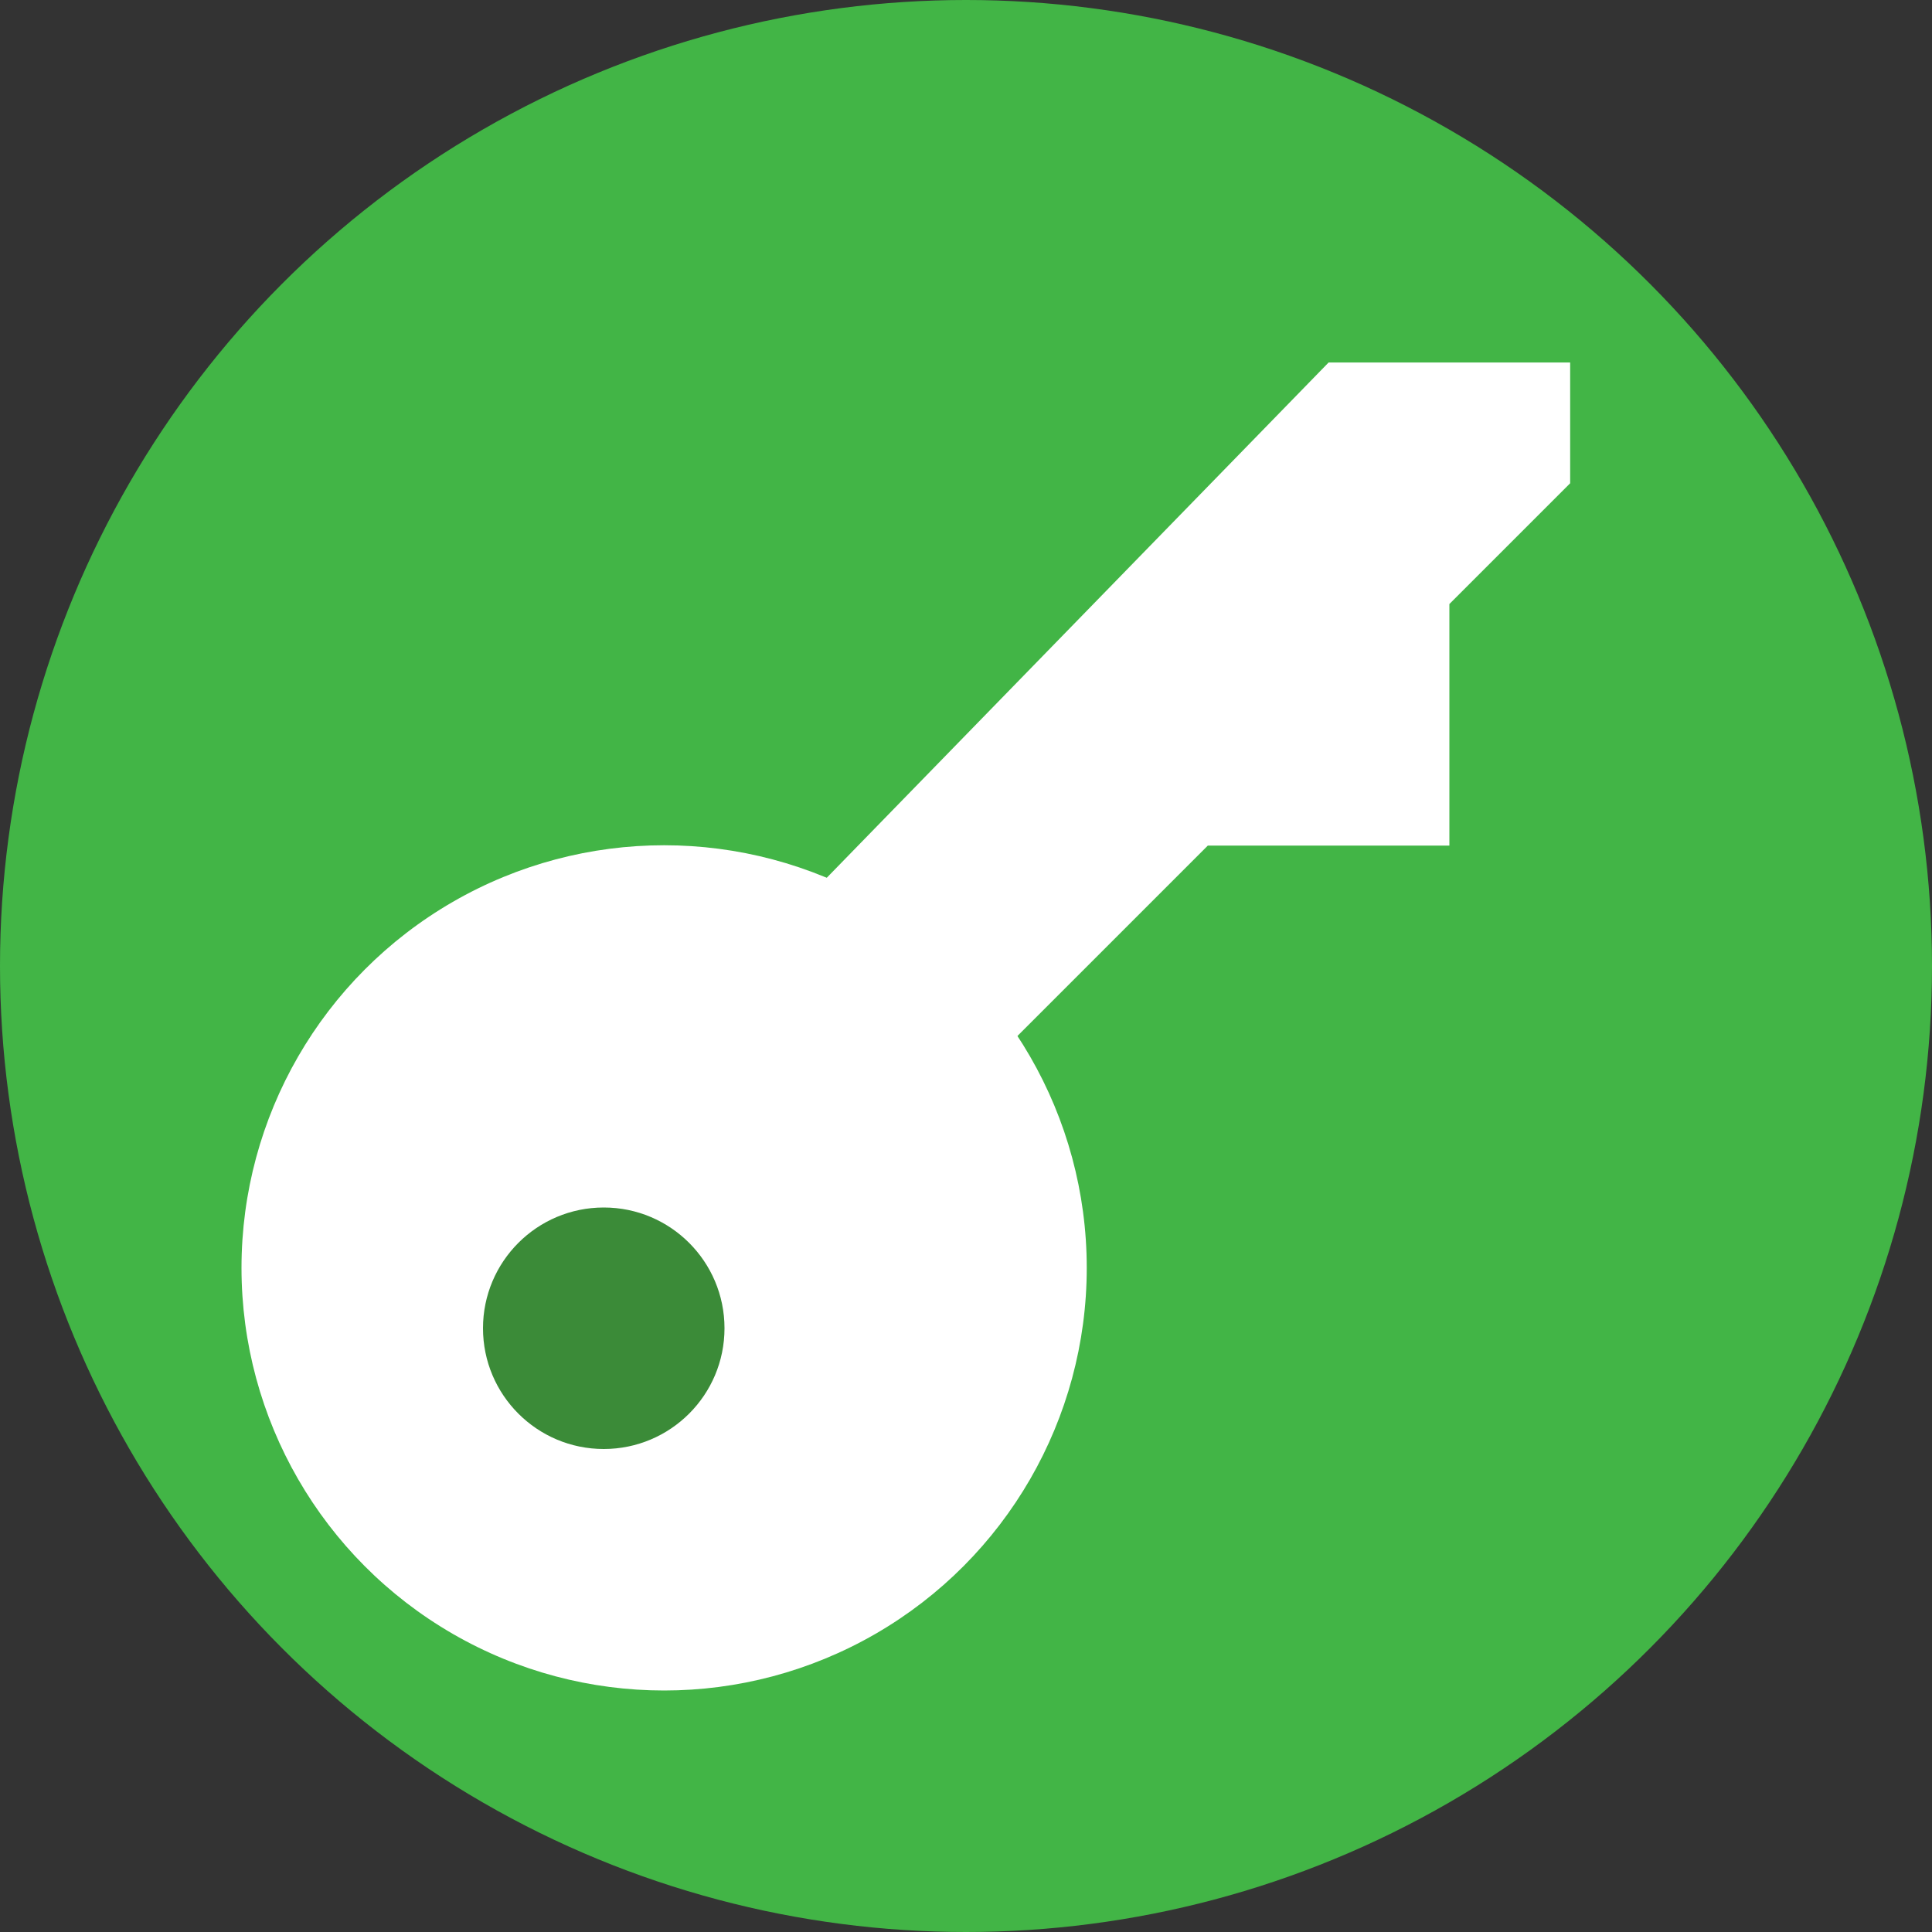 <svg width="16" height="16" version="1.1" xmlns="http://www.w3.org/2000/svg">
 <rect width="100%" height="100%" fill="#333333" stroke="none"/>
 <ellipse cx="8" cy="8" rx="8" ry="8" style="fill:#42b546"/>
 <g transform="matrix(.652 0 0 .652 -6.393 -6.126)">
  <path d="m19.011 21.875 7.67-7.875h3.068v1.534l-1.534 1.534v3.068c-1.023 1e-6 -2.045 0-3.068 0l-3.068 3.068z" style="fill:#ffffff"/>
 </g>
 <circle cx="5.5" cy="10.5" r="3.5" style="fill:#ffffff"/>
 <ellipse cx="5" cy="11" rx="1" ry="1" style="fill:#3b8b38"/>
</svg>
